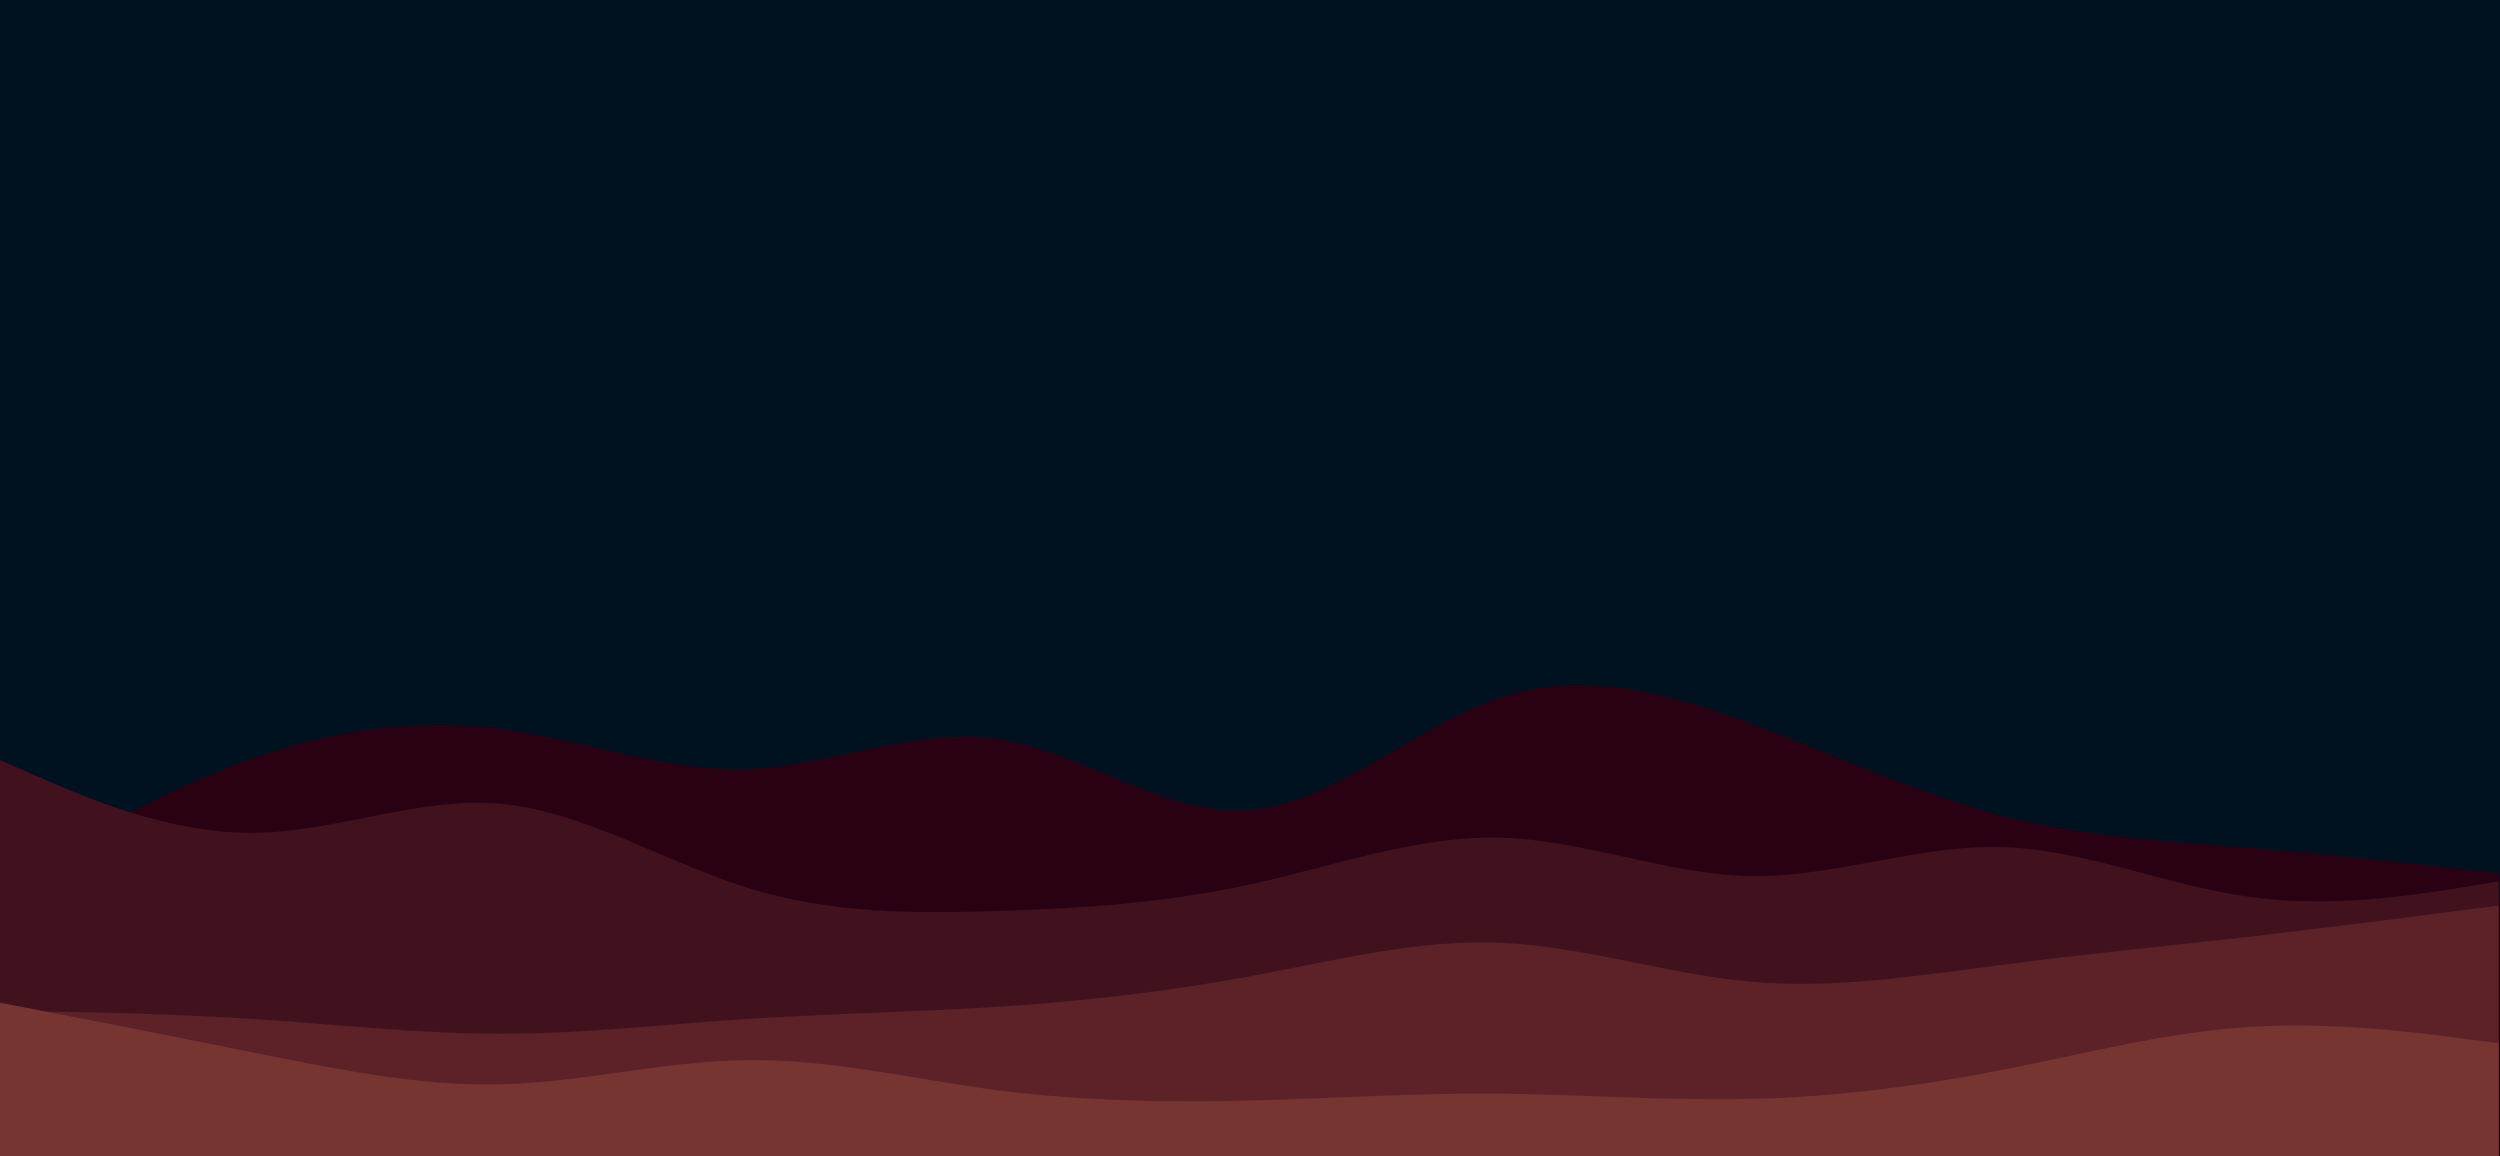 <svg id="visual" viewBox="0 0 618.333 286" width="618.333" height="286" xmlns="http://www.w3.org/2000/svg" xmlns:xlink="http://www.w3.org/1999/xlink" version="1.1"><rect x="0" y="0" width="618.333" height="286" fill="#001220"></rect><path d="M0 219L10.3 213C20.7 207 41.3 195 62 187.7C82.7 180.3 103.3 177.7 123.8 180.3C144.3 183 164.7 191 185.2 190.2C205.7 189.3 226.3 179.7 247 182.8C267.7 186 288.3 202 309 200.3C329.7 198.7 350.3 179.3 371 172.5C391.7 165.7 412.3 171.3 433 179C453.7 186.7 474.3 196.3 494.8 201.7C515.3 207 535.7 208 556.2 209.7C576.7 211.3 597.3 213.7 607.7 214.8L618 216L618 287L607.7 287C597.3 287 576.7 287 556.2 287C535.7 287 515.3 287 494.8 287C474.3 287 453.7 287 433 287C412.3 287 391.7 287 371 287C350.3 287 329.7 287 309 287C288.3 287 267.7 287 247 287C226.3 287 205.7 287 185.2 287C164.7 287 144.3 287 123.8 287C103.3 287 82.7 287 62 287C41.3 287 20.7 287 10.3 287L0 287Z" fill="#2a0113"></path><path d="M0 188L10.3 192.5C20.7 197 41.3 206 62 206C82.7 206 103.3 197 123.8 198.8C144.3 200.7 164.7 213.3 185.2 219.7C205.7 226 226.3 226 247 225.3C267.7 224.7 288.3 223.3 309 218.8C329.7 214.3 350.3 206.7 371 207.2C391.7 207.7 412.3 216.3 433 216.7C453.7 217 474.3 209 494.8 209.5C515.3 210 535.7 219 556.2 221.8C576.7 224.7 597.3 221.3 607.7 219.7L618 218L618 287L607.7 287C597.3 287 576.7 287 556.2 287C535.7 287 515.3 287 494.8 287C474.3 287 453.7 287 433 287C412.3 287 391.7 287 371 287C350.3 287 329.7 287 309 287C288.3 287 267.7 287 247 287C226.3 287 205.7 287 185.2 287C164.7 287 144.3 287 123.8 287C103.3 287 82.7 287 62 287C41.3 287 20.7 287 10.3 287L0 287Z" fill="#42111e"></path><path d="M0 250L10.3 250.2C20.7 250.3 41.3 250.7 62 252C82.7 253.3 103.3 255.7 123.8 255.7C144.3 255.7 164.7 253.3 185.2 252C205.7 250.7 226.3 250.3 247 249C267.7 247.7 288.3 245.3 309 241.5C329.7 237.7 350.3 232.3 371 233.2C391.7 234 412.3 241 433 242.8C453.7 244.7 474.3 241.3 494.8 238.7C515.3 236 535.7 234 556.2 231.7C576.7 229.3 597.3 226.7 607.7 225.3L618 224L618 287L607.7 287C597.3 287 576.7 287 556.2 287C535.7 287 515.3 287 494.8 287C474.3 287 453.7 287 433 287C412.3 287 391.7 287 371 287C350.3 287 329.7 287 309 287C288.3 287 267.7 287 247 287C226.3 287 205.7 287 185.2 287C164.7 287 144.3 287 123.8 287C103.3 287 82.7 287 62 287C41.3 287 20.7 287 10.3 287L0 287Z" fill="#5c2228"></path><path d="M0 248L10.3 250C20.7 252 41.3 256 62 260.2C82.7 264.3 103.3 268.7 123.8 268.2C144.3 267.7 164.7 262.3 185.2 262.2C205.7 262 226.3 267 247 269.7C267.7 272.3 288.3 272.7 309 272.2C329.7 271.7 350.3 270.3 371 270.5C391.7 270.7 412.3 272.3 433 271.8C453.7 271.3 474.3 268.7 494.8 264.7C515.3 260.7 535.7 255.3 556.2 254C576.7 252.7 597.3 255.3 607.7 256.7L618 258L618 287L607.7 287C597.3 287 576.7 287 556.2 287C535.7 287 515.3 287 494.8 287C474.3 287 453.7 287 433 287C412.3 287 391.7 287 371 287C350.3 287 329.7 287 309 287C288.3 287 267.7 287 247 287C226.3 287 205.7 287 185.2 287C164.7 287 144.3 287 123.8 287C103.3 287 82.7 287 62 287C41.3 287 20.7 287 10.3 287L0 287Z" fill="#763530"></path></svg>